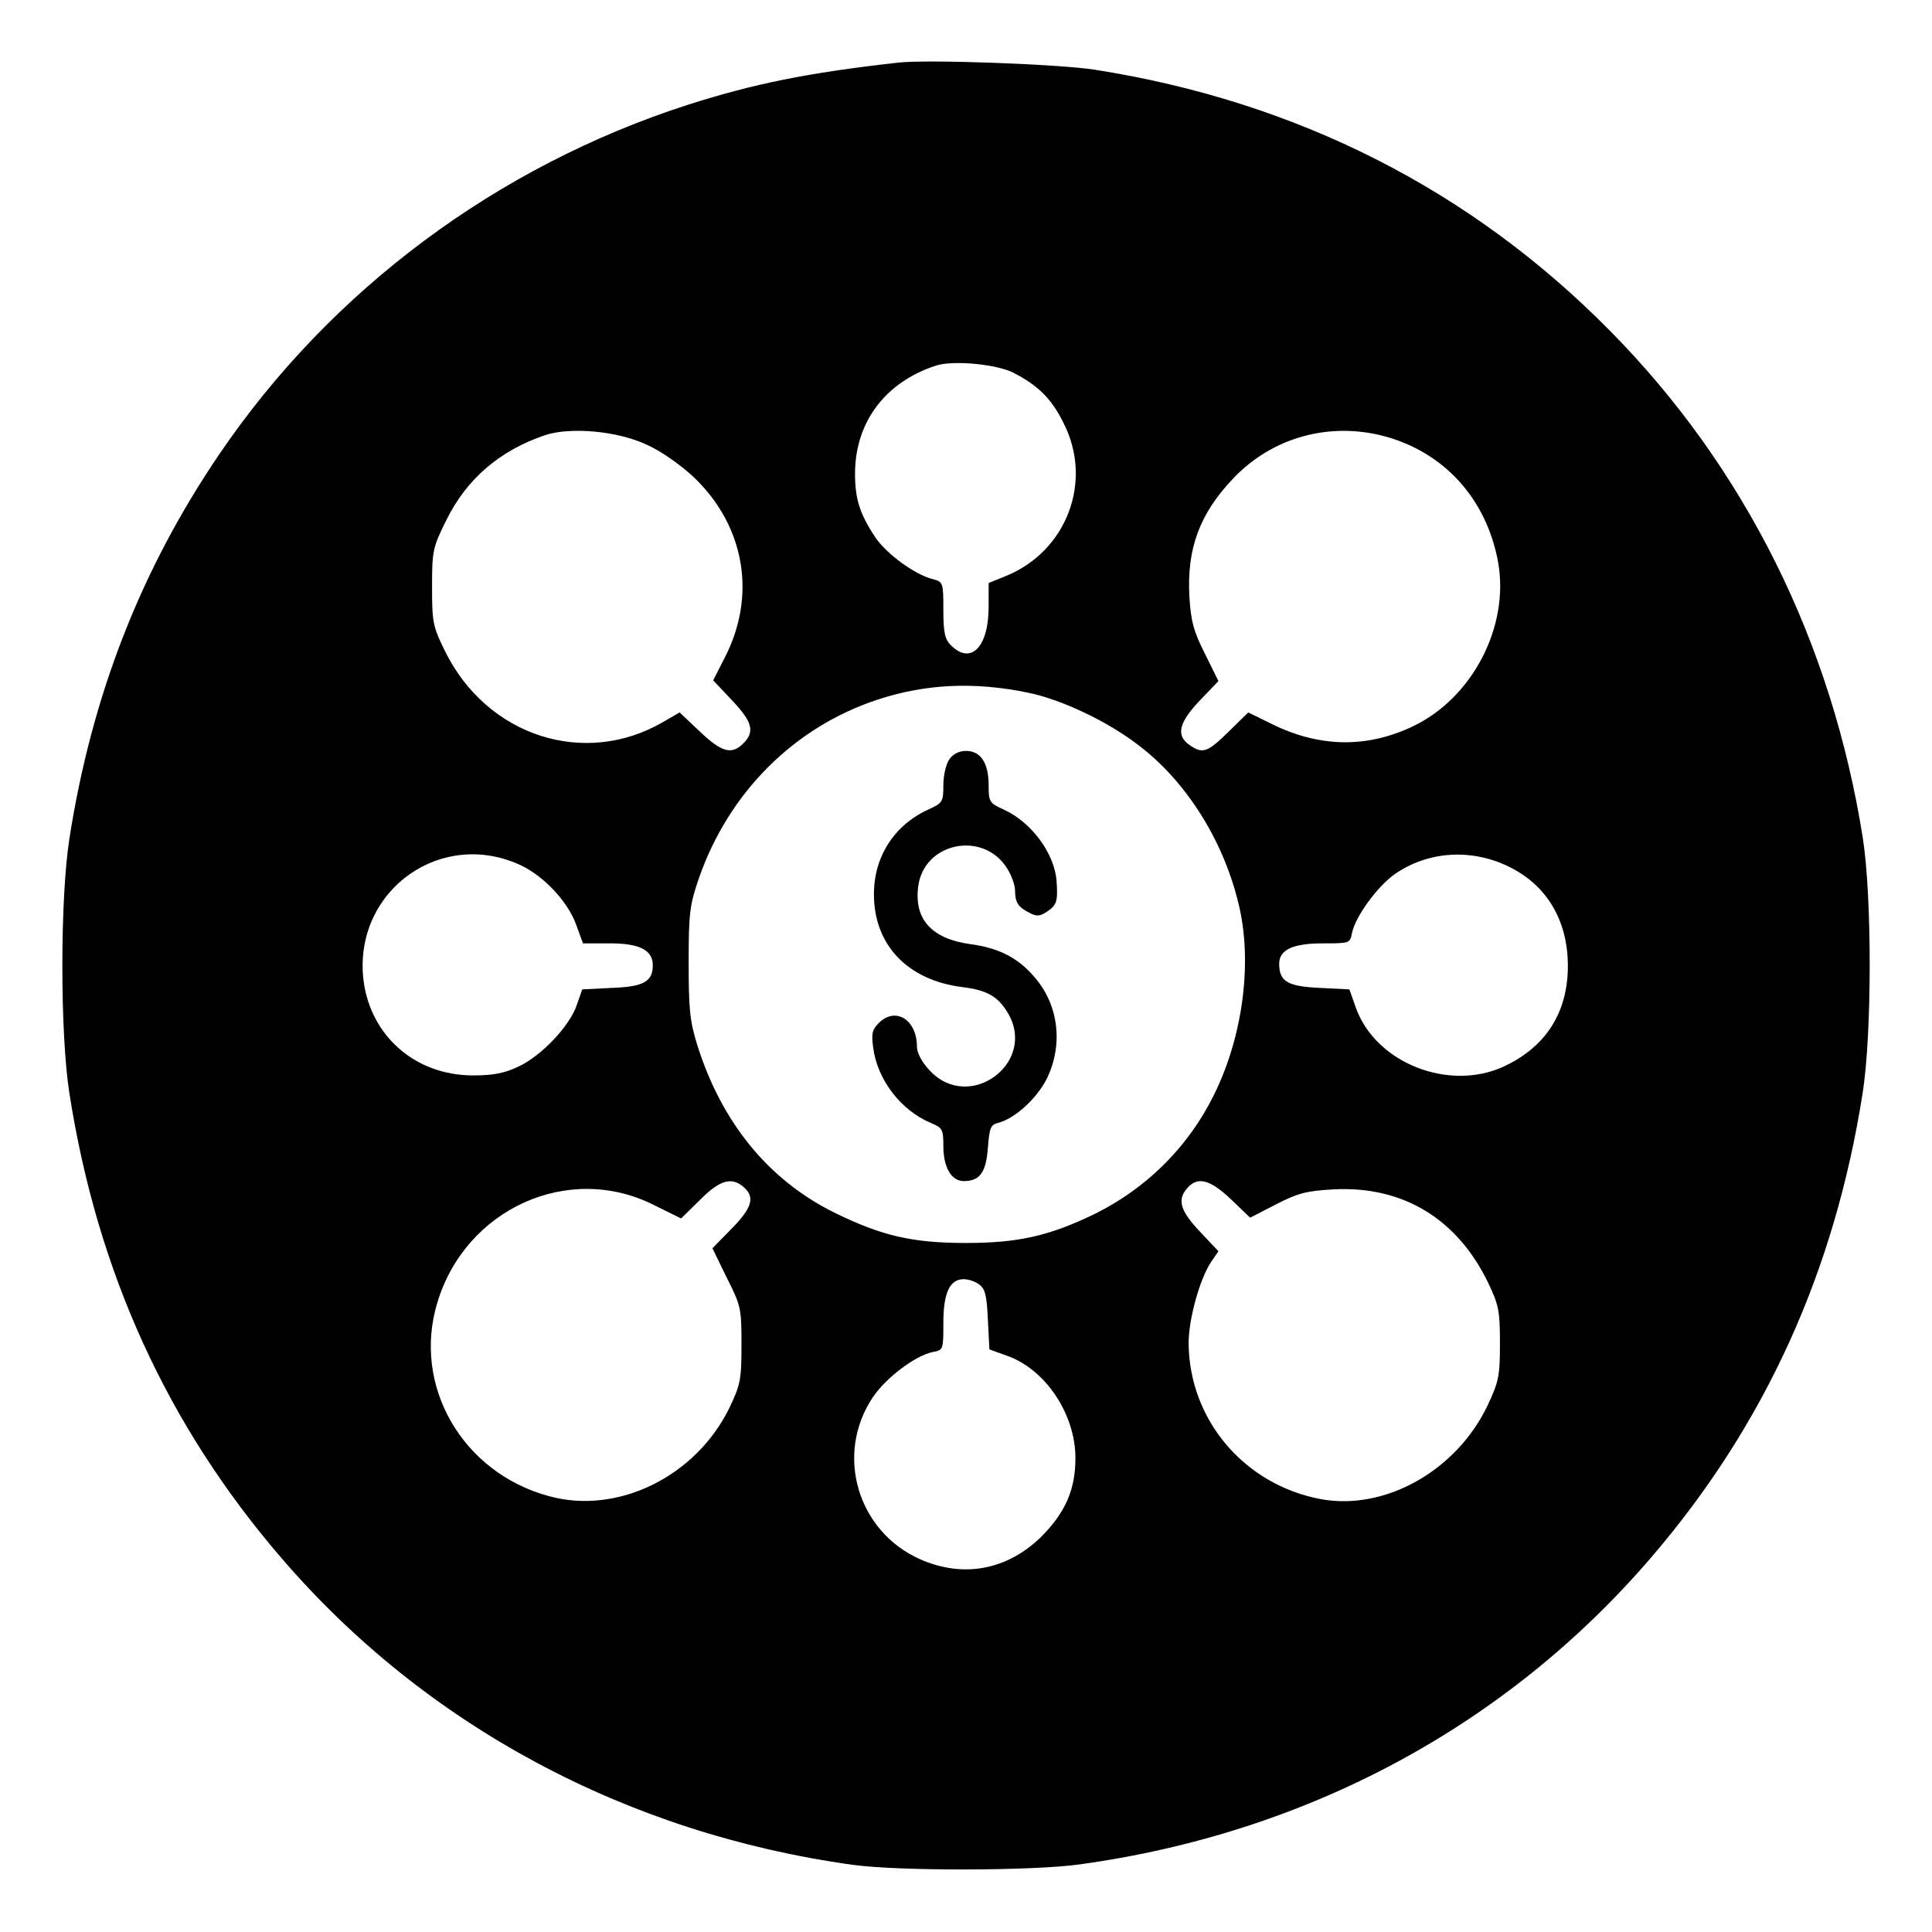 <?xml version="1.0" standalone="no"?>
<!DOCTYPE svg PUBLIC "-//W3C//DTD SVG 20010904//EN"
 "http://www.w3.org/TR/2001/REC-SVG-20010904/DTD/svg10.dtd">
<svg version="1.0" xmlns="http://www.w3.org/2000/svg"
 width="512pt" height="512pt" viewBox="0 0 512 512"
 preserveAspectRatio="xMidYMid meet">

<g transform="translate(0,512) scale(0.1,-0.1)"
fill="#000000" stroke="none">
<path d="M2380 4954 c-241 -27 -382 -56 -555 -111 -507 -163 -948 -491 -1244
-927 -208 -306 -338 -640 -397 -1018 -25 -158 -25 -518 0 -676 74 -473 259
-879 561 -1230 382 -445 916 -731 1515 -814 123 -17 478 -16 600 1 605 83
1134 368 1517 815 301 351 485 757 559 1228 25 157 25 518 1 675 -82 521 -313
985 -671 1347 -369 374 -830 607 -1363 691 -93 15 -448 28 -523 19z m306 -822
c66 -34 101 -69 133 -134 78 -154 8 -338 -152 -404 l-47 -19 0 -63 c0 -107
-47 -155 -100 -102 -16 16 -20 33 -20 94 0 72 -1 74 -27 81 -47 11 -122 66
-152 109 -43 64 -56 106 -55 176 2 134 82 238 214 281 44 15 162 4 206 -19z
m-971 -191 c38 -17 90 -54 124 -86 135 -129 167 -314 81 -479 l-30 -59 50 -53
c54 -57 61 -83 30 -114 -31 -31 -57 -24 -115 31 l-54 51 -43 -25 c-209 -122
-468 -38 -579 188 -32 65 -34 76 -34 170 0 97 2 104 38 177 54 109 141 184
262 225 68 22 192 11 270 -26z m1950 24 c161 -42 274 -166 305 -334 31 -171
-68 -361 -226 -436 -122 -58 -247 -56 -373 6 l-63 31 -52 -51 c-56 -55 -69
-60 -104 -35 -36 25 -28 59 27 117 l50 52 -36 73 c-30 59 -37 86 -41 151 -7
127 27 220 117 314 102 107 251 149 396 112z m-939 -681 c87 -18 208 -75 290
-138 125 -94 224 -249 265 -416 38 -148 16 -340 -56 -495 -68 -147 -183 -264
-330 -335 -117 -56 -199 -74 -335 -74 -143 0 -224 19 -350 81 -173 86 -297
237 -362 443 -20 64 -23 96 -23 220 0 133 3 152 28 225 79 225 251 397 470
470 129 43 260 49 403 19z m-1346 -457 c62 -29 126 -98 147 -158 l18 -49 72 0
c78 0 113 -18 113 -58 0 -43 -24 -57 -108 -60 l-79 -4 -14 -40 c-18 -56 -94
-136 -154 -164 -37 -18 -68 -24 -121 -24 -158 0 -279 111 -292 265 -18 230
210 389 418 292z m2617 -3 c102 -49 158 -143 158 -264 0 -123 -58 -214 -169
-266 -146 -68 -341 9 -393 156 l-17 48 -79 4 c-85 4 -107 17 -107 64 0 37 36
54 116 54 70 0 72 0 77 28 9 43 67 123 114 156 87 60 201 68 300 20z m-2025
-851 c29 -26 21 -54 -33 -109 l-51 -52 38 -78 c38 -75 39 -82 39 -179 0 -92
-3 -105 -32 -166 -89 -182 -296 -284 -478 -234 -230 62 -363 293 -296 513 75
249 348 372 573 259 l73 -36 50 49 c53 54 85 62 117 33z m1290 -31 l51 -49 68
35 c58 30 81 36 152 40 185 10 329 -78 411 -248 28 -59 31 -74 31 -160 0 -86
-3 -101 -32 -163 -82 -174 -272 -281 -442 -250 -204 38 -350 211 -351 414 0
63 29 168 59 214 l20 29 -49 52 c-53 56 -61 85 -33 116 27 31 60 22 115 -30z
m-667 -226 c16 -12 20 -29 23 -93 l4 -79 47 -17 c102 -36 181 -155 181 -271 0
-83 -26 -143 -89 -207 -91 -90 -208 -112 -323 -61 -166 74 -226 278 -125 429
34 51 113 111 159 120 28 5 28 7 28 77 0 80 17 116 54 116 12 0 31 -6 41 -14z"/>
<path d="M2516 3108 c-9 -13 -16 -43 -16 -69 0 -44 -2 -47 -39 -64 -91 -41
-145 -125 -145 -225 0 -134 89 -228 235 -246 64 -8 93 -24 119 -67 81 -133
-102 -268 -207 -153 -20 21 -33 46 -33 62 0 72 -57 107 -101 63 -18 -18 -20
-29 -15 -65 11 -86 74 -167 153 -200 31 -13 33 -17 33 -62 0 -55 21 -92 54
-92 43 0 59 23 64 88 4 52 7 61 26 66 45 11 103 64 130 117 44 90 32 195 -32
269 -43 51 -95 78 -171 88 -101 14 -148 65 -138 150 13 120 174 153 237 49 11
-18 20 -43 20 -57 0 -31 8 -44 38 -59 19 -10 28 -10 48 4 24 16 28 27 24 80
-5 73 -67 157 -141 190 -37 17 -39 20 -39 64 0 59 -21 91 -60 91 -18 0 -34 -8
-44 -22z"/>
</g>
</svg>
